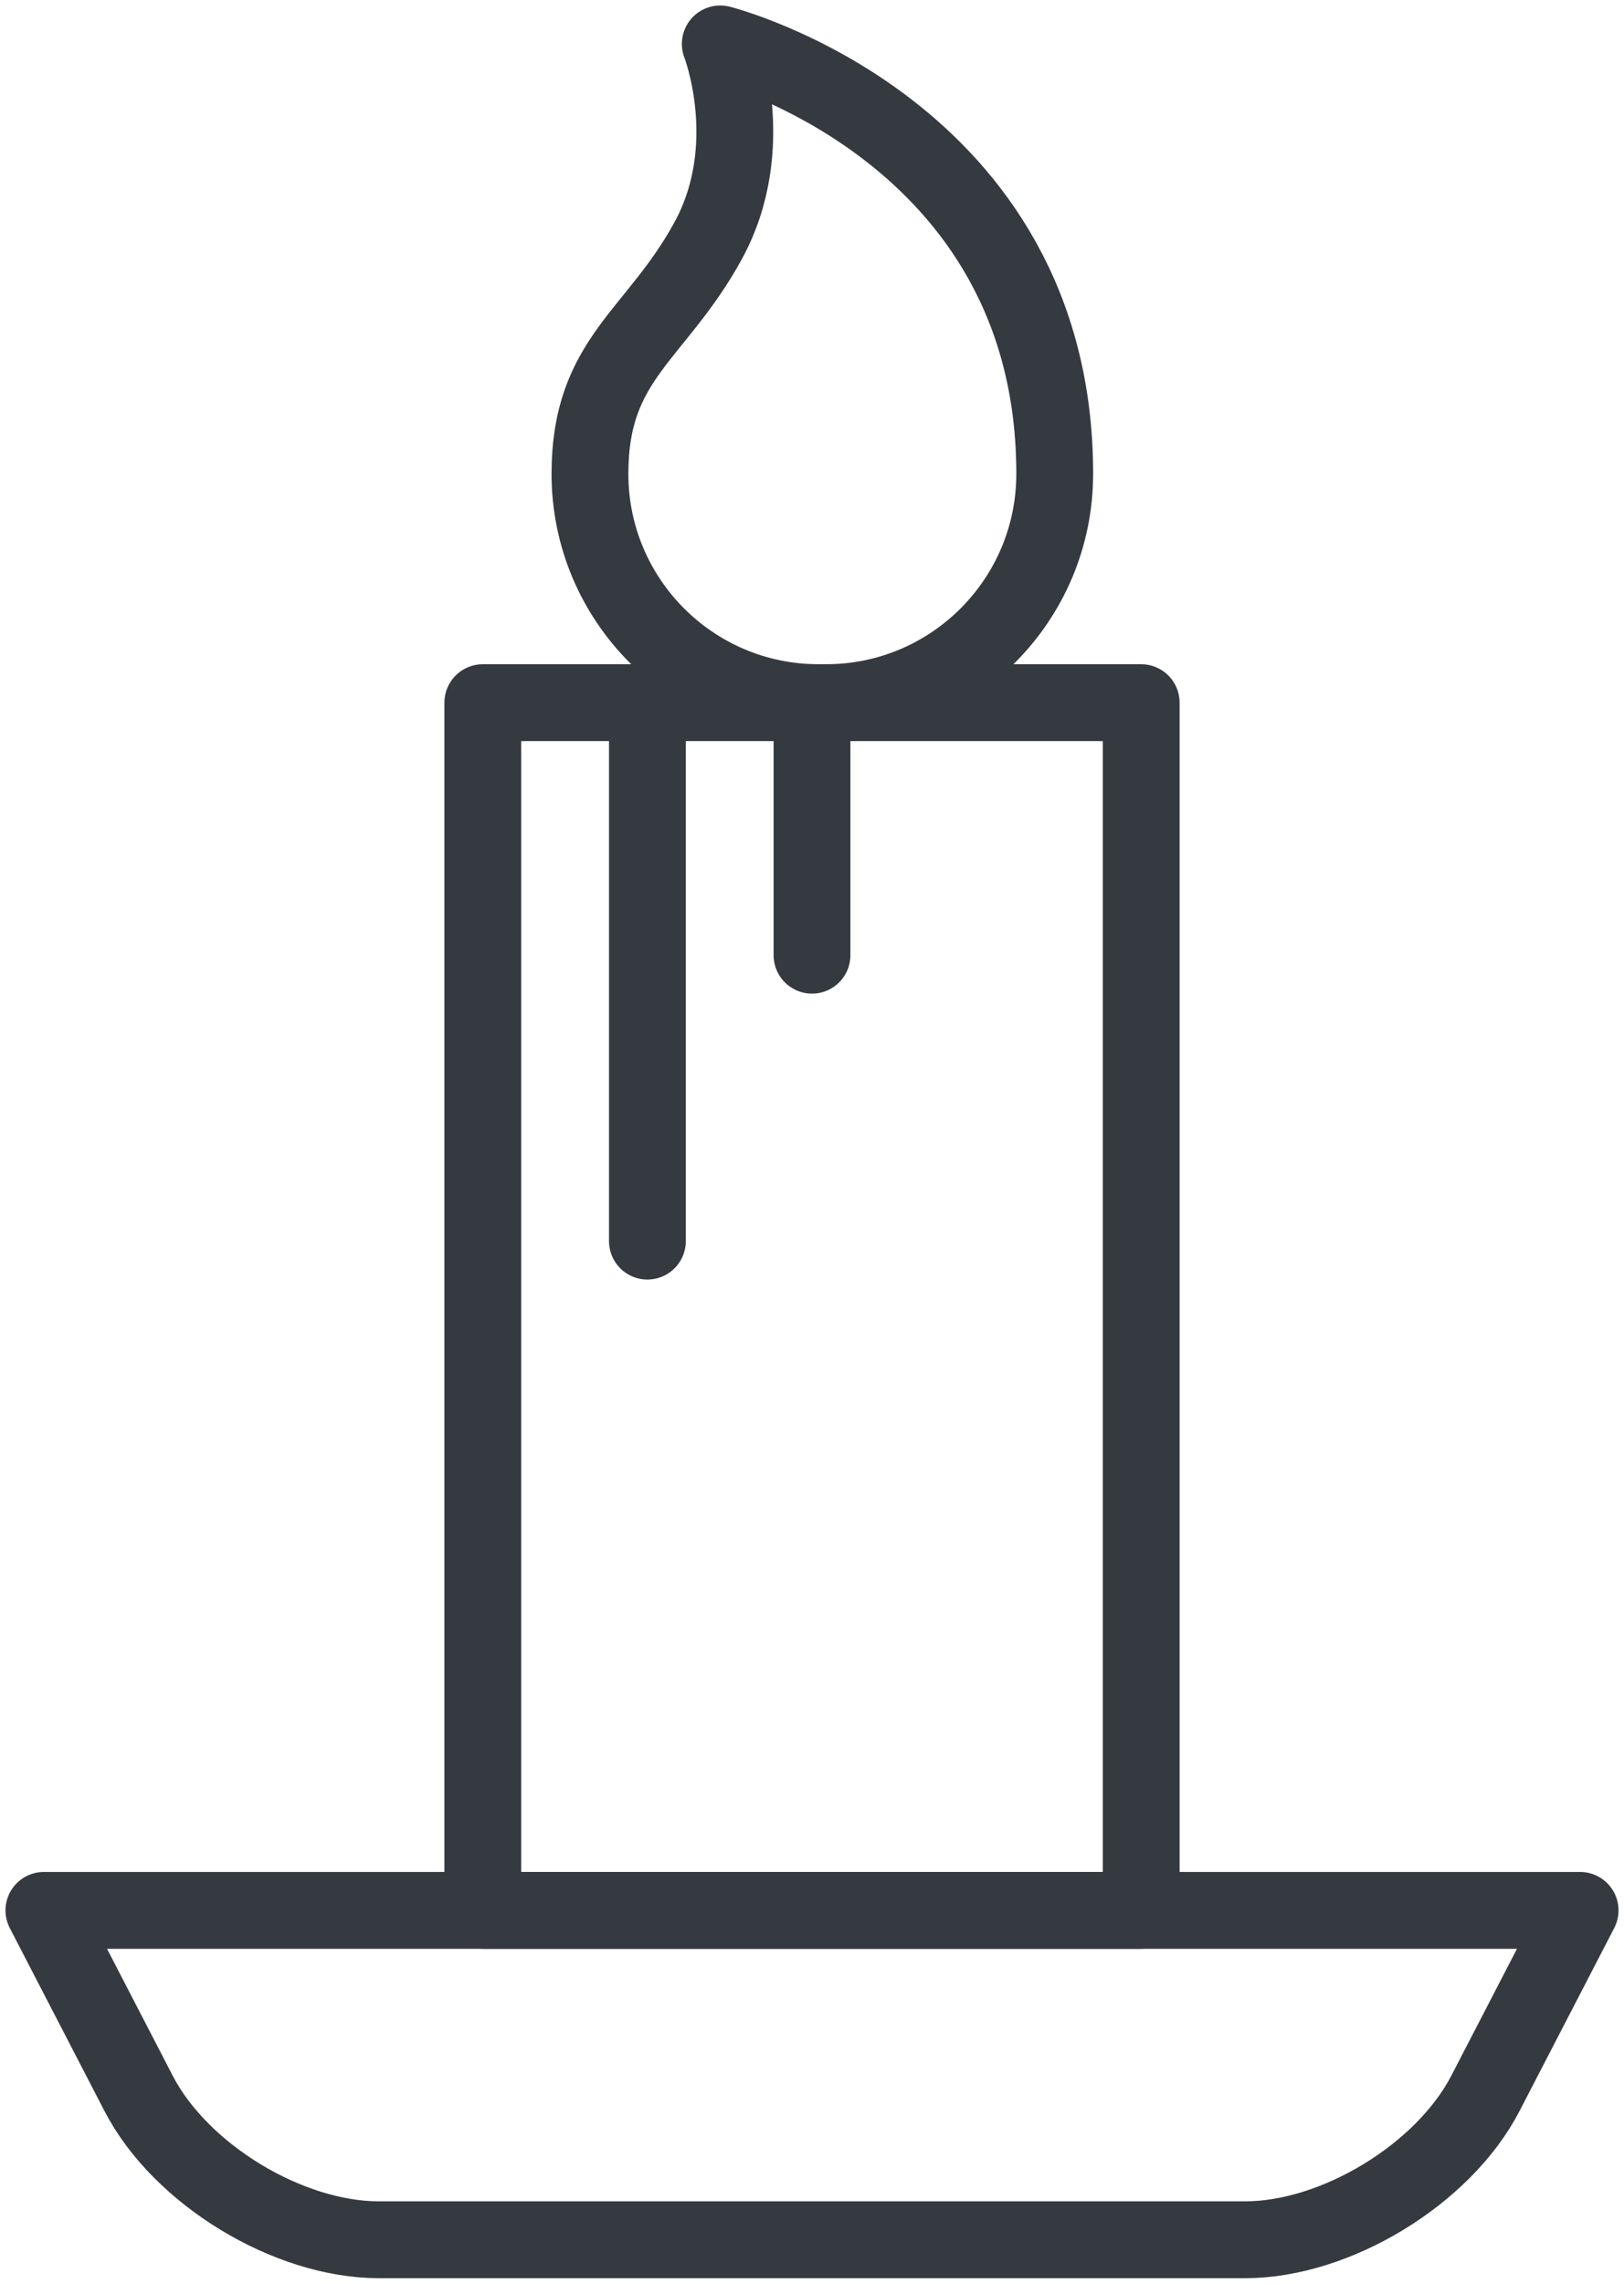 <?xml version="1.0" encoding="UTF-8"?>
<svg width="74px" height="104px" viewBox="0 0 74 104" version="1.1" xmlns="http://www.w3.org/2000/svg" xmlns:xlink="http://www.w3.org/1999/xlink">
    <!-- Generator: Sketch 47 (45396) - http://www.bohemiancoding.com/sketch -->
    <title>holidays-17</title>
    <desc>Created with Sketch.</desc>
    <defs></defs>
    <g id="ALL" stroke="none" stroke-width="1" fill="none" fill-rule="evenodd" stroke-linecap="round" fill-opacity="0" stroke-linejoin="round">
        <g id="Primary" transform="translate(-4439, -7501)" stroke="#343A40" stroke-width="3.5" fill="#DBECFF">
            <g id="holidays-17" transform="translate(4441, 7503)">
                <path d="M65.685,93.333 C63.779,97.015 58.868,100 54.732,100 L15.268,100 C11.125,100 6.222,97.019 4.315,93.333 L-2.95585778e-12,85 L70,85 L65.685,93.333 Z" id="Layer-1"></path>
                <polygon id="Layer-2" points="20 85 20 30 50 30 50 85"></polygon>
                <path d="M46.06,19.577 C46.06,25.333 41.393,30 35.636,30 C35.581,30 35.526,30 35.471,29.999 C35.416,30 35.361,30 35.305,30 C29.549,30 24.882,25.333 24.882,19.577 C24.882,14.315 27.879,13.313 30.257,8.982 C32.636,4.652 30.82,0 30.82,0 C30.82,0 46.06,3.857 46.06,19.577 Z" id="Layer-3"></path>
                <path d="M27.5,30.5 L27.5,54.521" id="Layer-4"></path>
                <path d="M35,30.5 L35,41.5" id="Layer-5"></path>
            </g>
        </g>
    </g>
</svg>